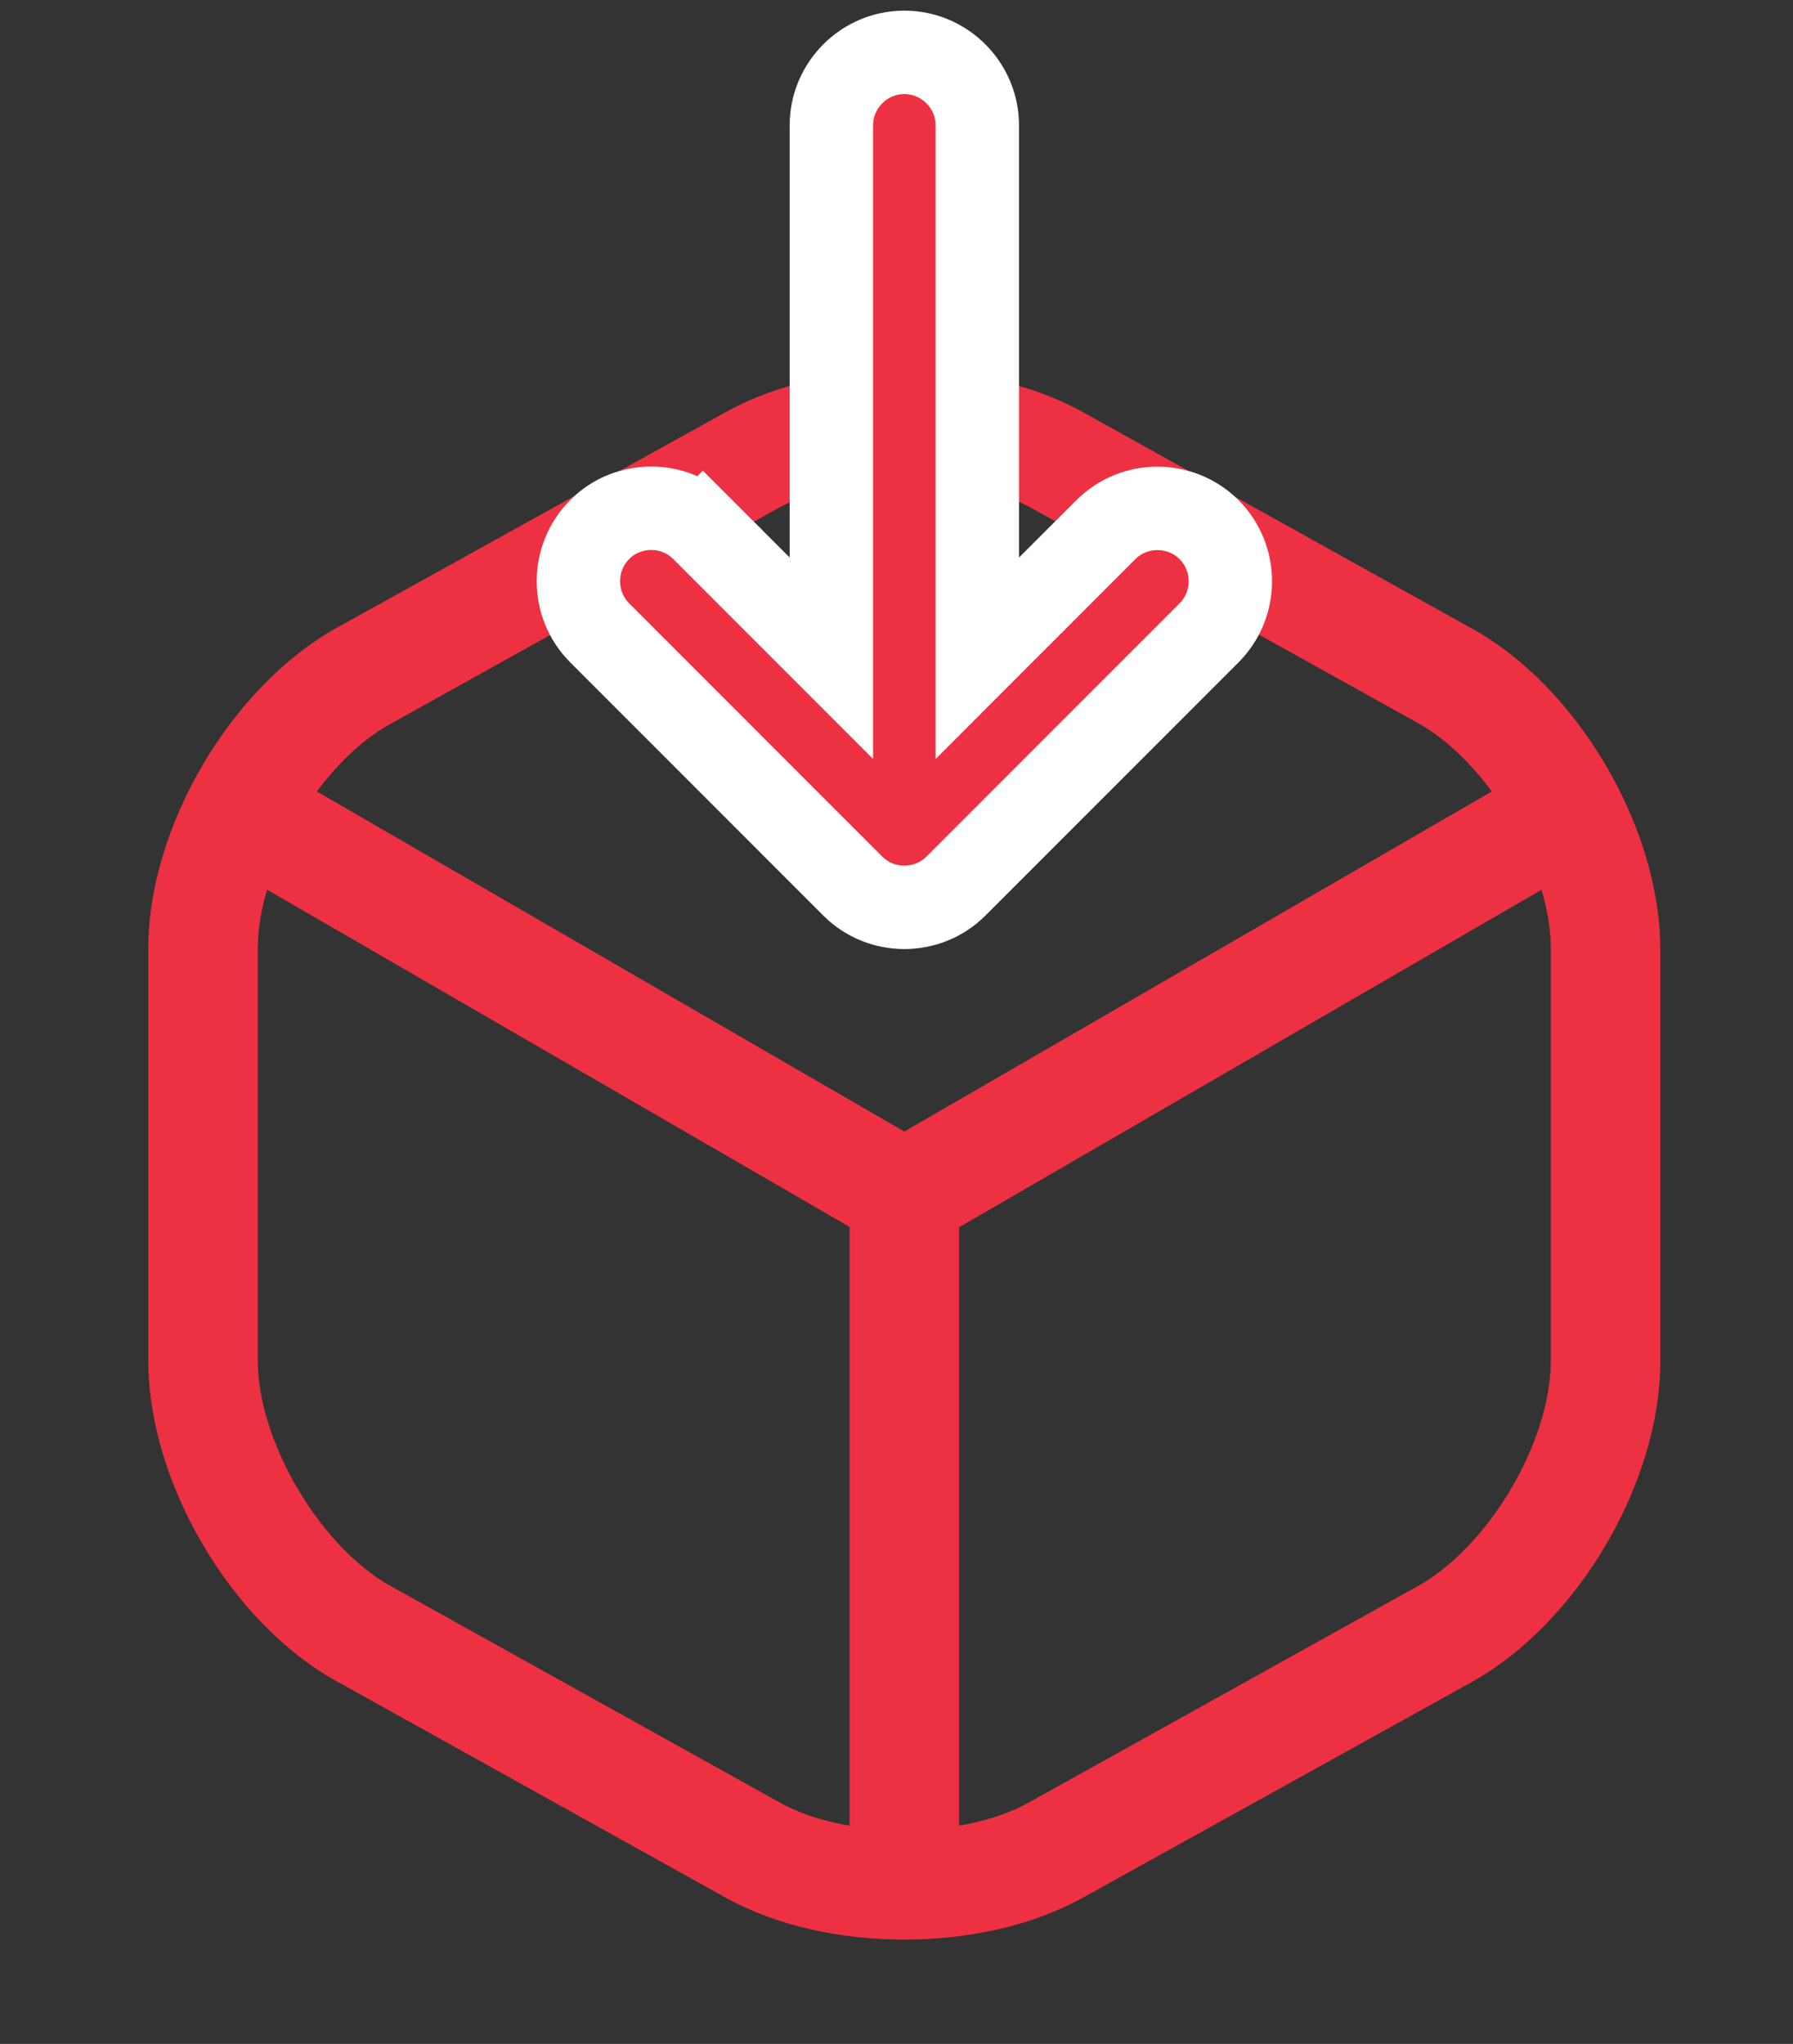 <svg width="43" height="49" viewBox="0 0 43 49" fill="none" xmlns="http://www.w3.org/2000/svg">
<rect x="0" y="0" width="43" height="49" fill="#333333" stroke="none"/>
<g id="vuesax/outline/box">
<g id="box">
<path id="Vector" d="M21.687 29.962C21.459 29.962 21.232 29.91 21.022 29.788L5.569 20.845C4.957 20.477 4.729 19.672 5.097 19.043C5.464 18.413 6.269 18.203 6.899 18.57L21.687 27.128L36.387 18.622C37.017 18.255 37.822 18.483 38.189 19.095C38.557 19.725 38.329 20.53 37.717 20.898L22.369 29.788C22.142 29.892 21.914 29.962 21.687 29.962Z" fill="#EE3142"/>
<path id="Vector_2" d="M21.688 45.817C20.97 45.817 20.375 45.222 20.375 44.505V28.632C20.375 27.915 20.97 27.32 21.688 27.32C22.405 27.32 23 27.915 23 28.632V44.505C23 45.222 22.405 45.817 21.688 45.817Z" fill="#EE3142"/>
<path id="Vector_3" d="M21.687 46.5C20.147 46.5 18.624 46.167 17.417 45.502L8.072 40.305C5.534 38.905 3.557 35.528 3.557 32.623V22.735C3.557 19.83 5.534 16.47 8.072 15.053L17.417 9.873C19.814 8.543 23.559 8.543 25.957 9.873L35.302 15.07C37.839 16.47 39.817 19.848 39.817 22.753V32.64C39.817 35.545 37.839 38.905 35.302 40.322L25.957 45.502C24.749 46.167 23.227 46.5 21.687 46.5ZM21.687 11.5C20.584 11.5 19.499 11.727 18.694 12.165L9.349 17.363C7.669 18.29 6.182 20.81 6.182 22.735V32.623C6.182 34.547 7.669 37.068 9.349 38.013L18.694 43.21C20.287 44.102 23.087 44.102 24.679 43.21L34.024 38.013C35.704 37.068 37.192 34.565 37.192 32.623V22.735C37.192 20.81 35.704 18.29 34.024 17.345L24.679 12.148C23.874 11.727 22.789 11.5 21.687 11.5Z" fill="#EE3142"/>
<path id="Vector_4" d="M23.438 15.782L23.438 3.005C23.438 2.043 22.65 1.255 21.688 1.255C20.726 1.255 19.938 2.043 19.938 3.005L19.938 15.78L16.856 12.698L16.16 13.394L16.856 12.698C16.508 12.351 16.059 12.185 15.619 12.185C15.204 12.185 14.728 12.335 14.369 12.71C13.701 13.392 13.705 14.496 14.382 15.172L20.451 21.242C21.132 21.923 22.245 21.923 22.926 21.242L28.996 15.172C29.676 14.492 29.676 13.379 28.996 12.698C28.315 12.018 27.202 12.018 26.521 12.698L23.438 15.782Z" fill="#EE3142" stroke="white" stroke-width="2"/>
</g>
</g>
</svg>
